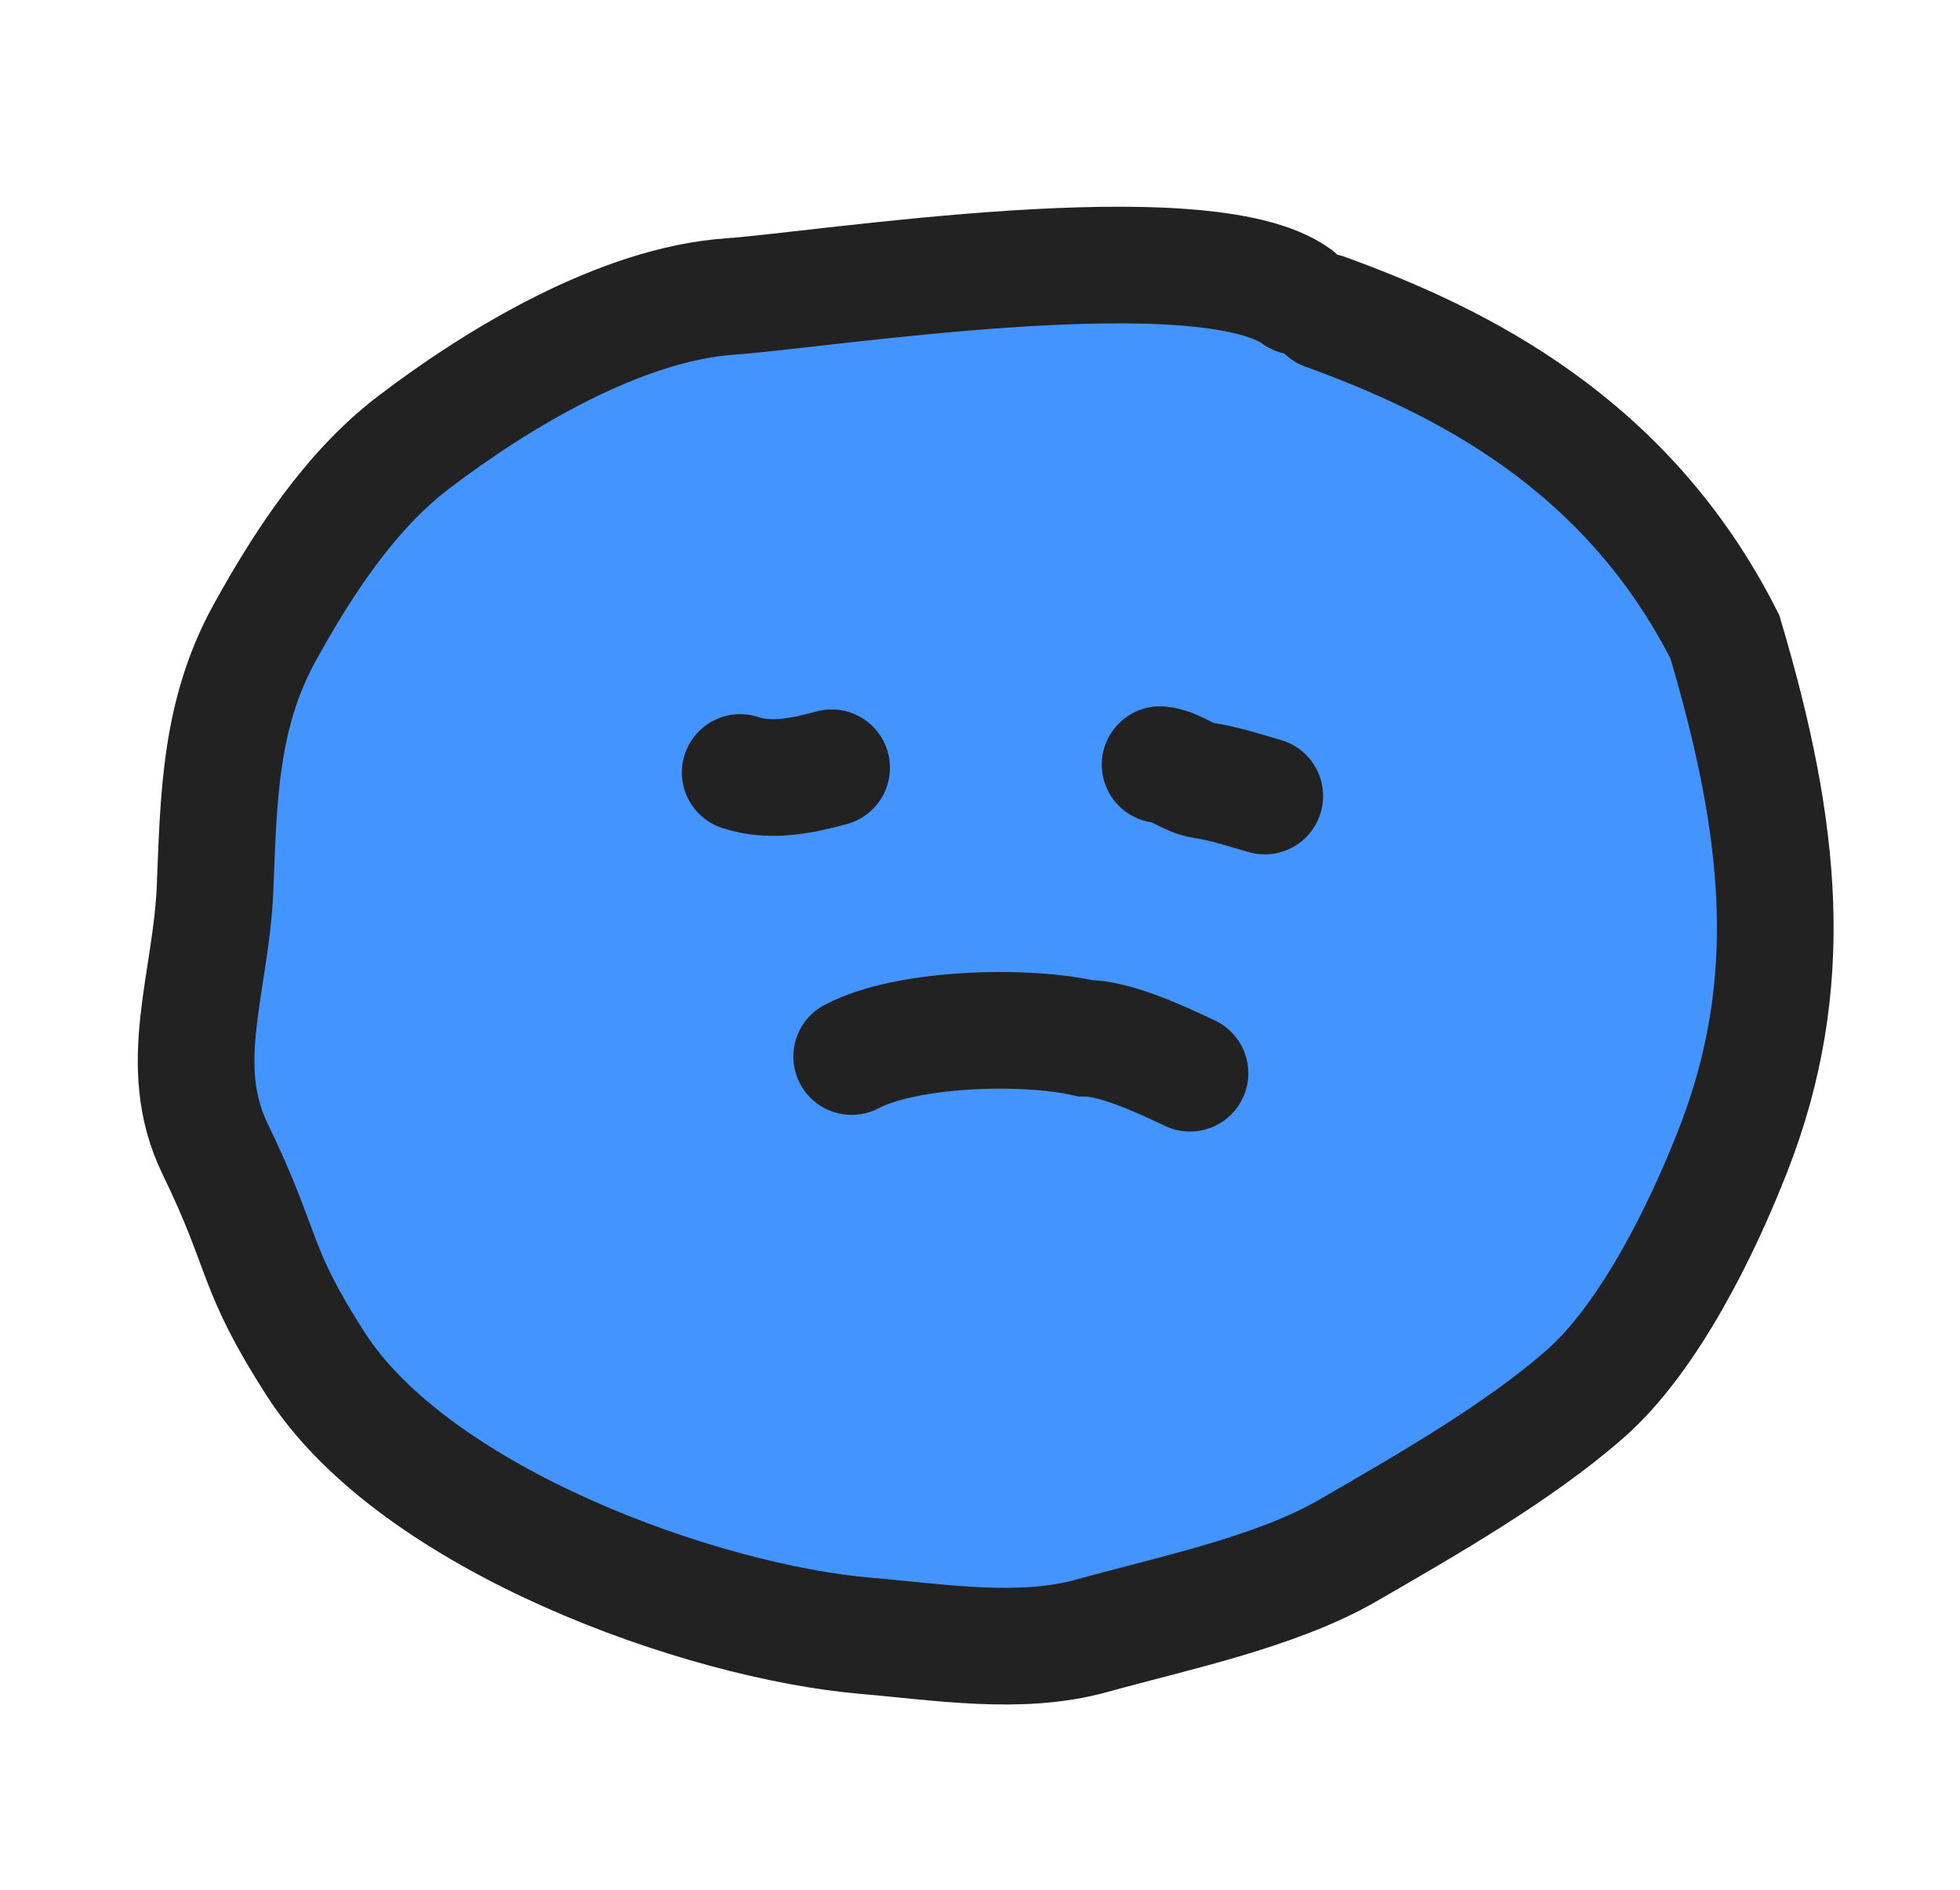 <svg width="84" height="81" viewBox="0 0 84 81" fill="none" xmlns="http://www.w3.org/2000/svg">
<path d="M31.295 12.708C35.287 12.43 51.601 9.82 55.571 12.708L56.786 13.361C62.567 15.459 69.72 18.974 73.924 27.299C76.41 35.661 77.024 42.222 74.299 49.24C72.961 52.687 70.676 57.34 67.936 59.746C65.066 62.265 61.105 64.524 57.765 66.458C54.678 68.245 50.233 69.156 46.785 70.115C43.73 70.965 40.219 70.378 37.132 70.117C30.038 69.516 17.79 65.115 13.523 58.457C10.824 54.245 11.402 53.74 9.216 49.24C7.476 45.658 9.051 42.121 9.216 38.086C9.374 34.225 9.405 30.636 11.34 27.126C12.966 24.177 15.004 21.038 17.711 18.974C21.346 16.201 26.615 13.034 31.295 12.708Z" fill="#4394FF"/>
<path d="M55.571 12.708C51.601 9.82 35.287 12.43 31.295 12.708C26.615 13.034 21.346 16.201 17.711 18.973C15.004 21.038 12.966 24.177 11.34 27.126C9.405 30.636 9.374 34.225 9.216 38.086C9.051 42.121 7.476 45.658 9.216 49.24C11.402 53.74 10.824 54.245 13.523 58.457C17.79 65.115 30.038 69.516 37.132 70.117C40.219 70.378 43.73 70.965 46.785 70.115C50.233 69.156 54.678 68.245 57.765 66.458C61.105 64.524 65.066 62.265 67.936 59.746C70.676 57.34 72.961 52.687 74.299 49.24C77.024 42.222 76.41 35.661 73.924 27.299C69.72 18.974 62.567 15.459 56.786 13.361" stroke="#222222" stroke-width="5" stroke-linecap="round"/>
<path d="M36.5 45.286C38.835 44.047 43.906 43.91 46.5 44.5C47.727 44.5 49.5 45.286 51 46" stroke="#222222" stroke-width="5" stroke-linecap="round"/>
<path d="M35.641 32.908C34.364 33.259 32.995 33.537 31.723 33.11" stroke="#222222" stroke-width="5" stroke-linecap="round"/>
<path d="M49.719 32.774C50.416 32.849 50.905 33.35 51.563 33.447C52.459 33.579 53.333 33.871 54.204 34.12" stroke="#222222" stroke-width="5" stroke-linecap="round"/>
</svg>
